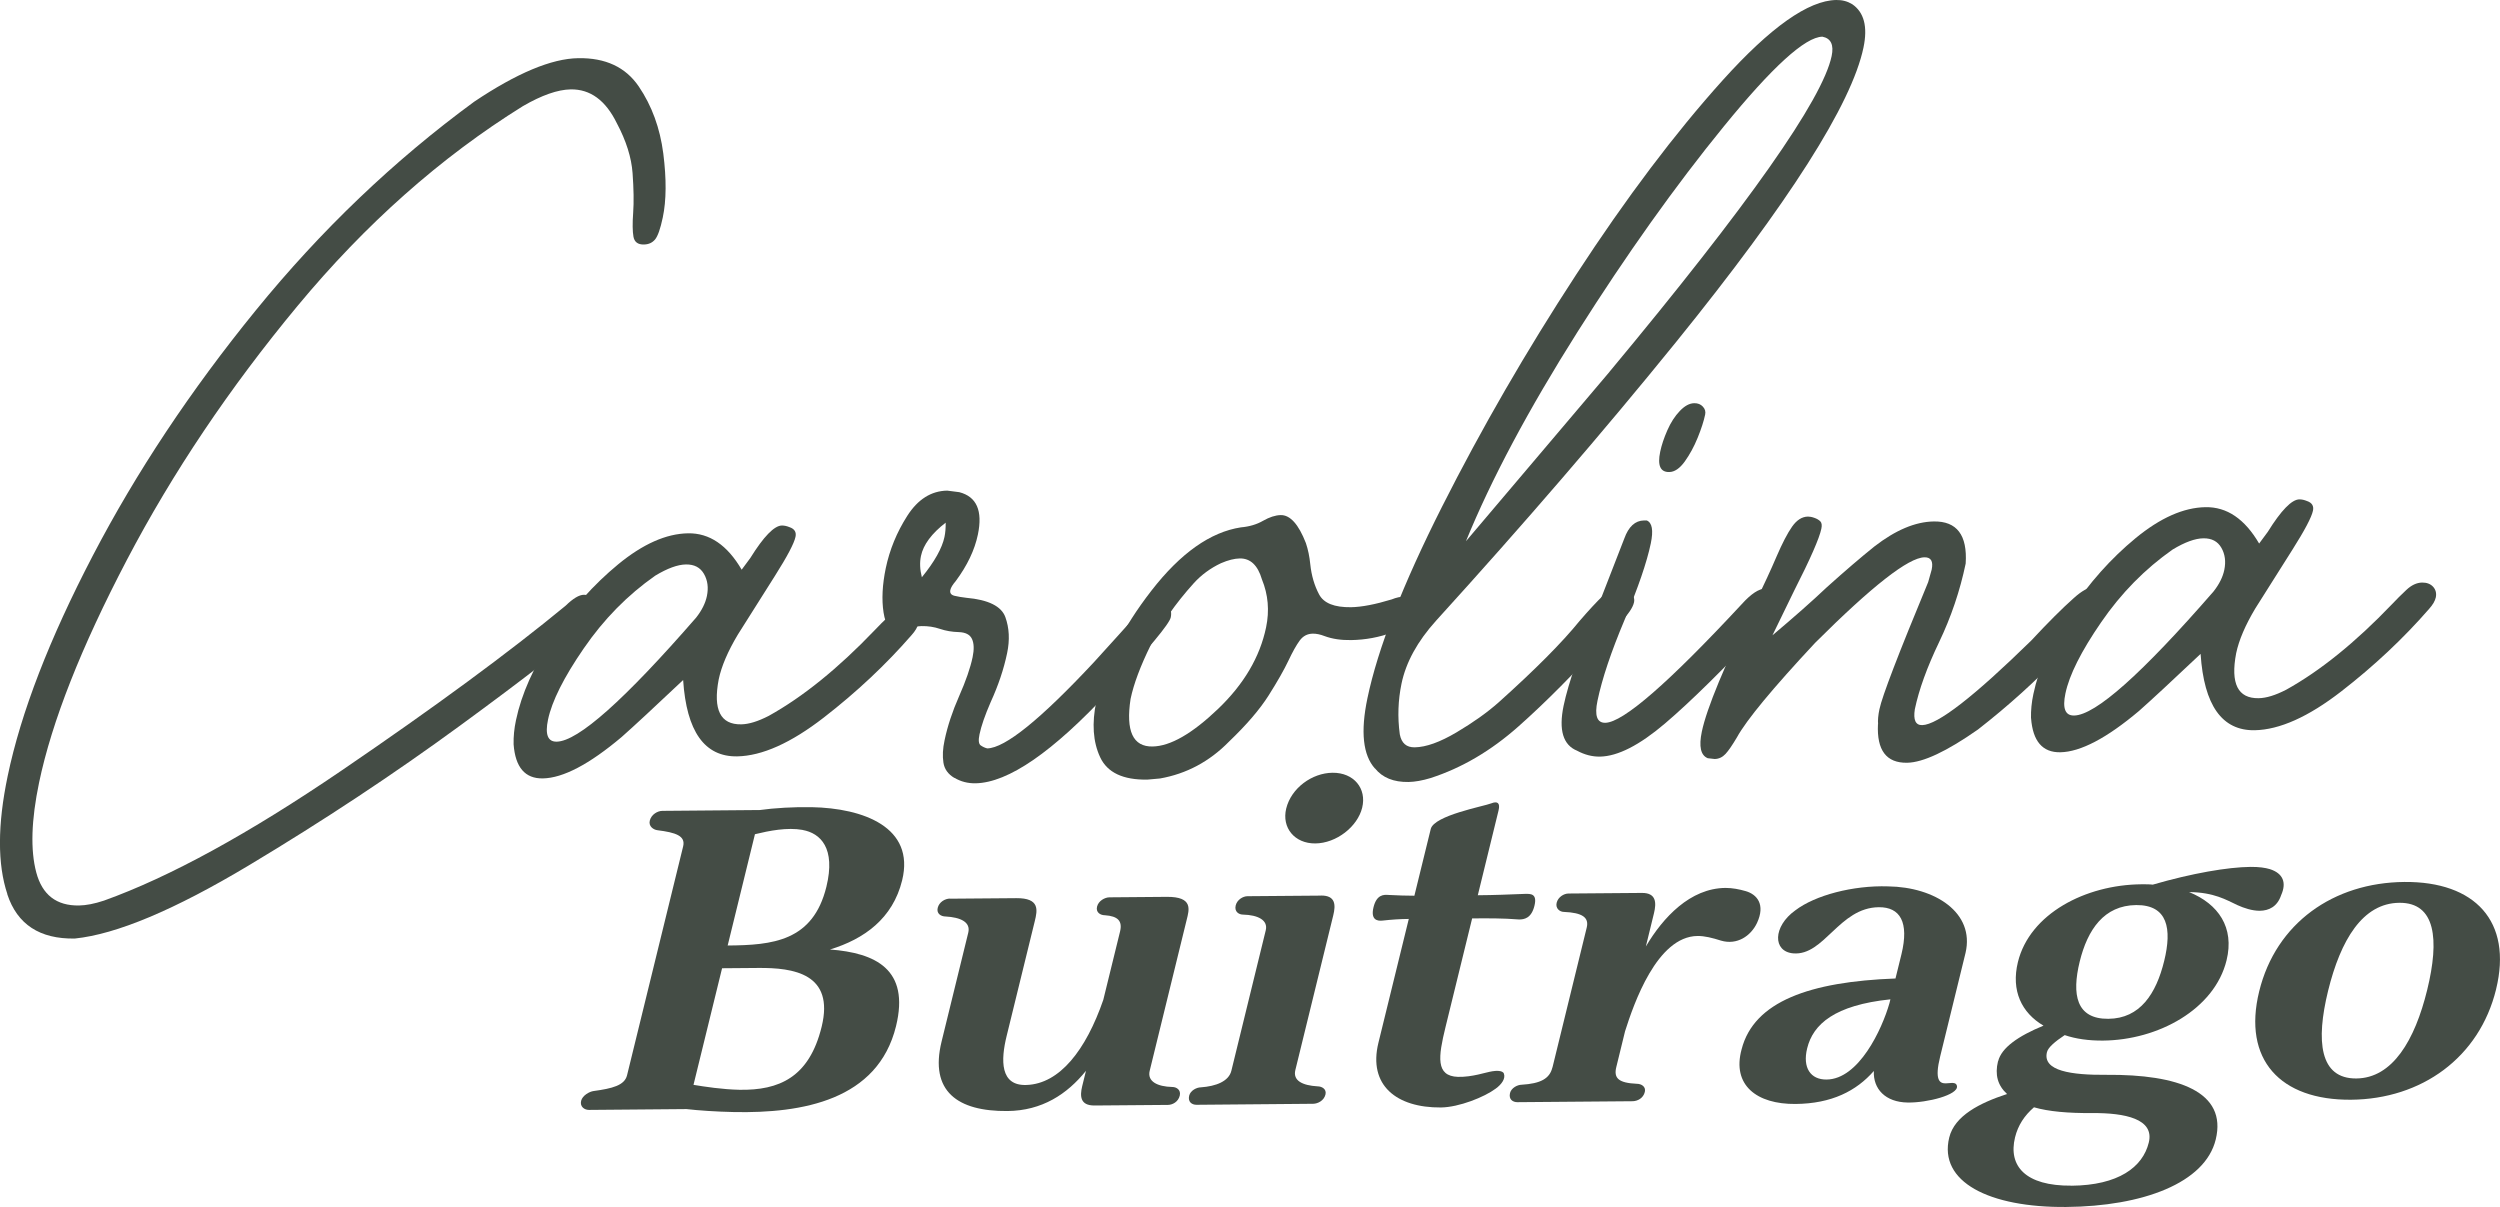 <?xml version="1.0" encoding="UTF-8"?>
<svg id="Layer_2" data-name="Layer 2" xmlns="http://www.w3.org/2000/svg" viewBox="0 0 419.83 202.69">
  <defs>
    <style>
      .cls-1 {
        fill: #444c45;
      }
    </style>
  </defs>
  <g id="Capa_1" data-name="Capa 1">
    <g>
      <path class="cls-1" d="m111.22,136.17l16.38-.14c2.36-.34,5.86-.54,8.71-.48,8.64.17,17.38,3.34,15.19,12.28-1.57,6.42-6.38,9.87-12.12,11.62,7.61.58,13.44,3.29,11.09,12.88-3.05,12.43-15.73,14.65-27.22,14.42-2.94-.06-6-.27-7.97-.5l-16.38.14c-.76,0-1.55-.55-1.31-1.53.22-.89,1.39-1.55,2.09-1.64,3.14-.43,5.2-.94,5.62-2.64l9.42-38.44c.44-1.79-1.28-2.34-4.31-2.72-.66-.08-1.53-.64-1.29-1.61.26-1.06,1.33-1.63,2.09-1.64Zm10.04,26.43l-4.8,19.58c1.86.31,4.87.77,7.72.83,6.63.11,11.71-2.05,13.8-10.58,2.19-8.94-4.73-9.93-10.64-9.88l-6.08.05Zm13.53-23.23c-2.58-.46-5.59.13-8.01.72l-4.58,18.69c7.52-.06,14.33-.69,16.58-9.87,1.59-6.5-1-8.99-3.99-9.53Z"/>
      <path class="cls-1" d="m159.52,150.92l11.15-.09c3.97-.03,3.56,2,3.1,3.87l-4.72,19.26c-1,4.06-1.14,8.44,3.37,8.24,5.53-.21,9.94-5.84,12.86-14.3l2.81-11.46c.44-1.79-.38-2.59-2.53-2.74-.76,0-1.57-.47-1.33-1.45.24-.98,1.31-1.55,2.07-1.56l9.63-.08c4.48-.04,3.77,2.16,3.35,3.86l-6.21,25.35c-.44,1.79,1.29,2.66,3.8,2.72.68,0,1.48.47,1.25,1.45-.26,1.06-1.22,1.55-1.98,1.56l-12.33.1c-2.45.02-2.47-1.6-2.08-3.23l.64-2.6c-3.15,3.92-7.38,6.71-13.2,6.76-8.36.07-13.1-3.3-11.05-11.67l4.48-18.28c.44-1.79-1.31-2.58-3.8-2.72-.76,0-1.57-.47-1.33-1.45.24-.98,1.22-1.55,2.07-1.56Z"/>
      <path class="cls-1" d="m221.85,150.39c2.45-.02,2.47,1.6,2.05,3.31l-6.37,26c-.44,1.79,1.22,2.58,3.71,2.73.76,0,1.57.47,1.35,1.37-.26,1.06-1.31,1.55-2.07,1.56l-19.59.17c-.76,0-1.48-.47-1.23-1.53.22-.89,1.27-1.39,1.94-1.4,2.57-.18,4.72-1.01,5.15-2.8l5.77-23.57c.42-1.71-1.31-2.58-3.82-2.64-.67,0-1.48-.47-1.23-1.53.24-.98,1.22-1.55,1.98-1.56l12.33-.1Zm6.9-14.74c-.78,3.17-4.32,5.96-7.87,5.99-3.46.03-5.68-2.63-4.88-5.88.84-3.41,4.32-5.96,7.79-5.99,3.55-.03,5.76,2.63,4.96,5.88Z"/>
      <path class="cls-1" d="m237.52,150.42l2.75-11.21c.56-2.28,8.94-3.81,10.16-4.3,1.03-.41,1.54-.09,1.22,1.21l-3.48,14.22c2.87-.02,5-.12,7.98-.23.84,0,2.05-.1,1.53,2.01-.52,2.11-1.74,2.29-2.58,2.29-2.73-.22-5.26-.2-7.88-.18l-4.48,18.28c-1.21,4.96-1.67,8.2,2.09,8.33,2.43.06,4.65-.77,5.79-.94.53-.09,1.73-.18,1.93.39.31.81-.35,1.79-1.38,2.53-1.86,1.4-6.16,3.13-9.2,3.16-7.43.06-12.24-3.71-10.49-10.86l5.1-20.8c-1.44.01-2.81.1-4.45.28-.86.09-1.99-.14-1.47-2.26.52-2.11,1.7-2.12,2.52-2.05,1.58.07,3,.14,4.35.13Z"/>
      <path class="cls-1" d="m260.71,179.26l5.75-23.48c.42-1.71-.73-2.51-3.82-2.64-.67,0-1.46-.56-1.23-1.53.24-.98,1.22-1.55,1.98-1.56l12.33-.1c2.45-.02,2.45,1.68,2.04,3.39l-1.37,5.61c2.88-4.89,7.46-9.79,13.37-9.84,1.18,0,2.3.22,3.41.54,1.89.55,3.33,2.24,1.89,5.34-1.04,2.2-3.36,3.76-6.04,2.97-1.48-.47-2.76-.79-3.94-.78-6.84.06-10.73,11.44-12.18,16l-1.47,6.01c-.46,1.87.36,2.67,3.44,2.81.76,0,1.57.47,1.35,1.37-.26,1.06-1.22,1.55-2.07,1.56l-19.34.16c-.76,0-1.48-.47-1.23-1.53.22-.89,1.27-1.39,1.94-1.4,3.17-.19,4.72-1.01,5.17-2.88Z"/>
      <path class="cls-1" d="m318.31,164.33l1-4.06c1.33-5.44-.24-7.95-3.79-7.92-6.67.06-9.17,8.19-14.37,7.75-3.47-.29-3.45-4.51.34-7.22,3.32-2.54,9.71-4.22,15.57-4.03,7.9.1,14.59,4.42,13.02,11.16l-4.26,17.39c-.98,3.98-.1,4.54.91,4.53.84,0,1.77-.34,1.91.47.23,1.46-4.98,2.8-8.26,2.75-3.78-.05-5.84-2.3-5.7-5.3-2.93,3.35-7.08,5.49-13.16,5.54-6.5.06-10.69-3.15-9.05-9.17,2.06-8.05,11.47-11.37,25.84-11.9Zm-11.57,16.96c5.41-.05,9.31-8.43,10.56-12.82l.16-.65c-9.34.97-12.99,4.16-13.98,8.23-.8,3.25.56,5.27,3.27,5.24Z"/>
      <path class="cls-1" d="m335.55,178.22c.56-2.28,3.4-4.25,7.62-5.98-3.68-2.16-5.47-5.87-4.3-10.67,1.99-8.13,11.36-12.99,20.73-13.07.68,0,1.35-.01,1.92.06,6.62-1.92,12.6-2.94,16.4-2.98,1.44-.01,2.49.14,3.28.38,2.19.71,2.82,2.25,1.88,4.36-.65,1.95-2.07,2.61-3.59,2.63-1.27.01-2.67-.46-3.73-.94-1.89-.88-3.94-2.16-8.14-2.2,4.91,1.99,7.65,5.94,6.29,11.46-2.01,8.21-11.46,13.4-20.75,13.48-2.36.02-4.56-.28-6.43-.92-1.61,1.07-2.78,2.05-2.98,2.86-.78,3.17,4.11,3.86,10.02,3.81,11.99-.1,20.29,2.83,18.32,10.87-1.79,7.31-12.27,11.21-25.11,11.32-12.92.11-21.47-4.2-19.64-11.67.9-3.66,5.13-5.8,9.71-7.3-1.58-1.45-2.07-3.23-1.52-5.5Zm12.32,20.9c7.85-.07,11.97-3.1,12.98-7.25.98-3.98-4-4.99-9.49-4.95-4.05.03-7.35-.26-9.79-.97-1.61,1.39-2.68,3.02-3.18,5.05-1.17,4.79,1.71,8.18,9.48,8.11Zm6.19-28.03c5.32-.04,8.03-4.2,9.38-9.73,1.31-5.36.62-9.41-4.7-9.37-5.41.05-8.17,4.12-9.49,9.49-1.35,5.53-.6,9.66,4.81,9.61Z"/>
      <path class="cls-1" d="m419.17,166.15c-2.81,11.46-12.52,18.43-24.35,18.53-11.91.1-18.24-6.74-15.43-18.2s12.48-18.27,24.39-18.37c11.82-.1,18.19,6.58,15.39,18.03Zm-23.47,14.96c6.08-.05,9.83-6.41,11.9-14.86,2.09-8.53,1.41-14.69-4.67-14.64-6.17.05-9.87,6.25-11.97,14.78-2.07,8.45-1.43,14.77,4.74,14.72Z"/>
    </g>
    <g>
      <path class="cls-1" d="m1.24,150.16c-1.68-5.04-1.66-11.66.05-19.84,2.23-10.68,7-23.02,14.3-37.02,7.3-14,16.42-27.74,27.38-41.2,10.96-13.47,23.18-25.14,36.66-35.02,7.16-4.8,12.98-7.24,17.46-7.31,4.58-.08,7.97,1.5,10.18,4.75,2.2,3.24,3.57,7,4.12,11.27.54,4.27.52,7.85-.09,10.74-.4,1.9-.83,3.12-1.29,3.68-.47.56-1.09.84-1.89.85-1,.02-1.58-.42-1.74-1.31-.16-.89-.18-2.23-.05-4.03.13-1.79.09-4-.1-6.64-.19-2.63-1.07-5.43-2.64-8.38-1.88-3.85-4.46-5.74-7.75-5.69-2.19.04-4.87.98-8.04,2.82-13.81,8.59-26.42,19.78-37.84,33.55-11.42,13.77-20.97,27.99-28.65,42.64-7.68,14.66-12.6,27.13-14.75,37.41-1.31,6.29-1.47,11.31-.47,15.08,1,3.76,3.39,5.61,7.18,5.55,1.2-.02,2.59-.29,4.19-.82,11.06-3.97,24.37-11.26,39.94-21.87,15.57-10.61,28.1-19.83,37.58-27.65,1.25-1.22,2.27-1.83,3.07-1.84.6-.01,1.13.28,1.61.87.47.59.64,1.23.49,1.93-.19.9-.78,1.8-1.76,2.72-2.98,2.84-10.03,8.33-21.17,16.48-11.14,8.15-22.95,15.96-35.43,23.44-12.49,7.48-22.23,11.57-29.23,12.29-5.88.1-9.66-2.37-11.33-7.42Z"/>
      <path class="cls-1" d="m86.25,124.98c-.03-1.29.1-2.64.4-4.04.92-4.39,2.98-9,6.17-13.83,3.19-4.83,6.86-8.94,11-12.35,4.14-3.4,8.05-5.14,11.73-5.2,3.59-.06,6.59,1.98,9,6.11l1.45-1.96c2.25-3.62,4.02-5.44,5.31-5.46.4,0,.82.09,1.28.28.83.28,1.17.83,1,1.62-.23,1.1-1.38,3.28-3.45,6.55-2.07,3.27-4.15,6.56-6.24,9.88-1.68,2.81-2.75,5.32-3.21,7.52-.97,5.09.29,7.6,3.78,7.54,1.29-.02,2.83-.5,4.62-1.42,5.73-3.18,11.64-7.96,17.74-14.33.76-.81,1.58-1.62,2.44-2.43.86-.81,1.74-1.22,2.64-1.24.8-.01,1.42.23,1.86.71.44.49.59,1.09.45,1.78-.13.6-.51,1.25-1.15,1.96-4.31,4.95-9.22,9.56-14.73,13.83-5.51,4.27-10.36,6.44-14.54,6.52-5.48.09-8.51-4.18-9.08-12.82-4.83,4.56-8.27,7.75-10.34,9.58-5.42,4.57-9.83,6.88-13.22,6.94-2.99.05-4.62-1.86-4.91-5.73Zm30.66-21.27c.95-1.21,1.55-2.41,1.8-3.61.29-1.4.13-2.64-.49-3.72-.62-1.08-1.62-1.61-3.02-1.59-1.4.02-3.12.65-5.16,1.88-4.66,3.26-8.66,7.34-12.01,12.22-3.36,4.88-5.35,8.87-6,11.96-.52,2.5-.04,3.73,1.46,3.7,3.59-.06,11.39-7.01,23.42-20.84Z"/>
      <path class="cls-1" d="m160.27,130.64c-1.06-.63-1.68-1.49-1.84-2.58-.17-1.09-.11-2.34.19-3.73.5-2.4,1.32-4.87,2.45-7.43,1.13-2.56,1.88-4.73,2.26-6.53.27-1.3.24-2.32-.1-3.06-.34-.74-1.08-1.12-2.22-1.16-1.14-.03-2.19-.21-3.16-.54-.97-.33-2.01-.49-3.1-.47-.9.02-1.83.23-2.81.65l-1.11.32c-1.3.02-2.11-1.06-2.45-3.24-.34-2.18-.21-4.67.37-7.47.65-3.09,1.85-6.02,3.62-8.79,1.77-2.76,4-4.17,6.69-4.22l2.03.26c2.92.75,3.96,3.12,3.13,7.11-.54,2.6-1.78,5.2-3.72,7.82-.52.6-.83,1.11-.91,1.51-.1.5.13.82.69.96.57.14,1.24.25,2.01.34,3.7.33,5.88,1.42,6.54,3.24.66,1.83.76,3.84.3,6.04-.56,2.7-1.49,5.45-2.77,8.25-.96,2.21-1.58,4.01-1.87,5.4-.21,1-.14,1.62.21,1.86.35.24.71.41,1.09.5,2.99-.05,8.96-4.88,17.92-14.48,3.22-3.54,5.54-6.11,6.98-7.73,1.43-1.62,2.69-2.43,3.79-2.45.7-.01,1.27.23,1.71.72.44.49.58,1.14.42,1.93-.23,1.1-3.68,5.24-10.34,12.41-9.48,10.21-16.96,15.36-22.44,15.46-1.3.02-2.47-.28-3.53-.91Zm-1.66-40.48c.15-.7.21-1.5.2-2.39-2.37,1.83-3.75,3.7-4.15,5.59-.23,1.1-.18,2.29.15,3.58,2.13-2.62,3.4-4.88,3.8-6.78Z"/>
      <path class="cls-1" d="m184.75,127.16c-1.2-2.56-1.42-5.69-.64-9.39,1.27-6.09,4.36-12.28,9.25-18.58,4.89-6.3,9.9-9.84,15.03-10.63,1.41-.12,2.66-.49,3.73-1.11,1.07-.61,2.06-.93,2.95-.95,1.59-.03,3,1.54,4.23,4.7.37,1.09.61,2.28.74,3.57.2,1.89.69,3.57,1.48,5.05.78,1.48,2.57,2.19,5.36,2.15,1.79-.03,4.07-.47,6.83-1.31.76-.31,1.49-.47,2.19-.48,1.29-.02,1.9.86,1.83,2.65-.29,1.4-1.57,2.51-3.83,3.35-2.26.84-4.58,1.27-6.98,1.31-1.7.03-3.19-.19-4.48-.67-.74-.29-1.4-.42-2-.41-.9.02-1.62.4-2.18,1.16-.56.76-1.19,1.89-1.9,3.39-.71,1.5-1.81,3.44-3.3,5.8-1.49,2.36-3.72,4.96-6.69,7.8-3.28,3.34-7.14,5.39-11.56,6.17l-2.12.19c-4.09.07-6.73-1.18-7.93-3.74Zm19.79-8.1c4.34-4.15,7.04-8.72,8.08-13.72.58-2.79.35-5.47-.7-8.04-.7-2.38-1.94-3.55-3.73-3.52-.9.02-1.95.28-3.15.8-1.76.83-3.29,1.95-4.57,3.36-3.1,3.44-5.52,6.91-7.24,10.42-1.73,3.51-2.85,6.52-3.37,9.01-.83,5.39.4,8.05,3.69,7.99,2.99-.05,6.65-2.15,11-6.31Z"/>
      <path class="cls-1" d="m230.89,129.05c-2.01-2.25-2.43-6.17-1.26-11.77,1.75-8.39,5.94-19.12,12.55-32.22,6.61-13.09,14.11-26.08,22.52-38.96,8.4-12.88,16.61-23.76,24.62-32.65C297.33,4.57,303.68.08,308.36,0c1-.02,1.89.22,2.68.7,2,1.36,2.63,3.78,1.9,7.28-1.98,9.48-12.48,25.98-31.49,49.48-12.18,15.03-25.62,30.63-40.31,46.8-3.1,3.44-5.03,6.95-5.78,10.54-.58,2.8-.68,5.63-.29,8.51.28,1.49,1.12,2.22,2.52,2.19,1.89-.03,4.23-.87,7-2.51,2.77-1.64,5.14-3.32,7.09-5.05,6.11-5.48,10.64-10.03,13.58-13.66,1.57-1.82,2.88-3.23,3.94-4.25,1.05-1.01,1.98-1.53,2.78-1.54.5,0,1,.18,1.52.57.75.68,1.05,1.38.91,2.07-.19.9-.98,2.06-2.36,3.47l-2.51,2.73c-5.06,5.66-9.9,10.54-14.53,14.65-4.63,4.11-9.56,7-14.77,8.68-1.38.42-2.62.64-3.71.66-2.49.04-4.37-.72-5.63-2.29Zm39.4-66.62c23.34-28.05,35.77-45.72,37.3-53.01.4-1.89-.12-2.98-1.55-3.26-2.89.05-8.41,5.07-16.55,15.06-8.15,9.99-16.33,21.49-24.57,34.51-8.23,13.02-14.48,24.74-18.74,35.16l24.12-28.46Z"/>
      <path class="cls-1" d="m264.87,126.08c-2.38-.95-3.14-3.48-2.29-7.57.79-3.79,2.79-9.55,5.99-17.26l4.2-10.81c.72-2,1.82-3.02,3.32-3.04h.45c.91.37,1.14,1.66.68,3.86-.67,3.2-2.14,7.47-4.4,12.83-2.26,5.36-3.78,9.89-4.55,13.58-.52,2.5-.09,3.73,1.31,3.71,2.99-.05,10.63-6.7,22.93-19.94,1.55-1.72,2.87-2.59,3.97-2.6.5,0,1.04.26,1.62.79.58.54.8,1.16.65,1.85-.19.9-.92,2.01-2.18,3.32-7.03,7.48-12.68,13.05-16.97,16.7-4.29,3.65-7.93,5.51-10.92,5.56-1.3.02-2.57-.31-3.82-.98Zm13.93-50.22c.23-1.1.63-2.3,1.2-3.6.57-1.3,1.27-2.38,2.09-3.24.82-.86,1.63-1.3,2.43-1.31.6-.01,1.08.18,1.44.57.37.39.5.84.39,1.34-.23,1.1-.65,2.4-1.26,3.9-.61,1.5-1.34,2.83-2.17,3.99-.84,1.16-1.71,1.75-2.6,1.76-1.5.03-2-1.11-1.52-3.4Z"/>
      <path class="cls-1" d="m315.39,121.63c-.06-.69.02-1.54.23-2.54.46-2.19,3.19-9.3,8.18-21.33l.59-2.1c.29-1.4-.11-2.09-1.21-2.07-2.69.05-8.8,4.83-18.34,14.34-7.17,7.68-11.55,12.98-13.15,15.89-.77,1.3-1.41,2.24-1.92,2.79-.51.55-1.12.84-1.82.85l-1.16-.13c-1.19-.48-1.52-1.96-1-4.46.81-3.89,3.82-11.15,9.02-21.79,1.38-2.81,2.56-5.34,3.52-7.6.97-2.25,1.84-3.93,2.62-5.04.78-1.11,1.66-1.67,2.66-1.69.3,0,.66.06,1.07.21.42.14.75.34,1,.58.25.25.31.67.18,1.26-.33,1.6-1.85,5.06-4.55,10.37l-3.66,7.52c3.62-3.05,6.66-5.73,9.13-8.07,3.05-2.74,5.71-5.02,7.99-6.85,3.55-2.75,6.87-4.15,9.96-4.2,3.89-.07,5.68,2.29,5.37,7.07-.96,4.59-2.45,8.99-4.47,13.21-2.02,4.21-3.38,7.97-4.07,11.26-.28,1.8.13,2.68,1.23,2.66,2.59-.04,8.69-4.78,18.31-14.19,2.82-3.03,5.2-5.41,7.15-7.14,1.35-1.22,2.47-1.83,3.36-1.85.7-.01,1.3.3,1.81.94.51.64.72,1.21.61,1.71-.19.9-1,1.96-2.45,3.18l-5.28,5.31c-4.33,4.55-9.04,8.81-14.14,12.78-5.24,3.67-9.2,5.53-11.89,5.58-3.49.06-5.12-2.1-4.9-6.48Z"/>
      <path class="cls-1" d="m341.07,120.59c-.03-1.29.1-2.64.4-4.04.92-4.39,2.98-9,6.17-13.83,3.19-4.83,6.86-8.94,11-12.35,4.14-3.4,8.05-5.14,11.74-5.2,3.59-.06,6.59,1.98,9,6.11l1.45-1.96c2.25-3.62,4.02-5.44,5.31-5.46.4,0,.82.09,1.28.28.83.28,1.17.83,1,1.62-.23,1.1-1.38,3.28-3.45,6.55-2.07,3.27-4.15,6.56-6.24,9.88-1.68,2.81-2.75,5.32-3.21,7.52-.97,5.09.29,7.6,3.78,7.54,1.29-.02,2.83-.5,4.62-1.42,5.73-3.18,11.64-7.96,17.74-14.33.76-.81,1.58-1.62,2.44-2.43.86-.81,1.74-1.22,2.64-1.24.8-.01,1.42.23,1.86.71.44.49.59,1.09.45,1.78-.13.6-.51,1.25-1.15,1.96-4.31,4.95-9.22,9.56-14.73,13.83-5.51,4.27-10.36,6.44-14.54,6.52-5.48.09-8.51-4.18-9.08-12.82-4.83,4.56-8.27,7.75-10.34,9.58-5.42,4.57-9.83,6.88-13.22,6.94-2.99.05-4.62-1.86-4.91-5.73Zm30.66-21.27c.95-1.21,1.55-2.41,1.8-3.61.29-1.4.13-2.64-.49-3.72-.62-1.08-1.62-1.61-3.02-1.59-1.4.02-3.12.65-5.16,1.88-4.65,3.26-8.66,7.34-12.01,12.22-3.36,4.88-5.36,8.87-6,11.96-.52,2.5-.04,3.73,1.46,3.7,3.59-.06,11.39-7.01,23.42-20.84Z"/>
    </g>
  </g>
</svg>
